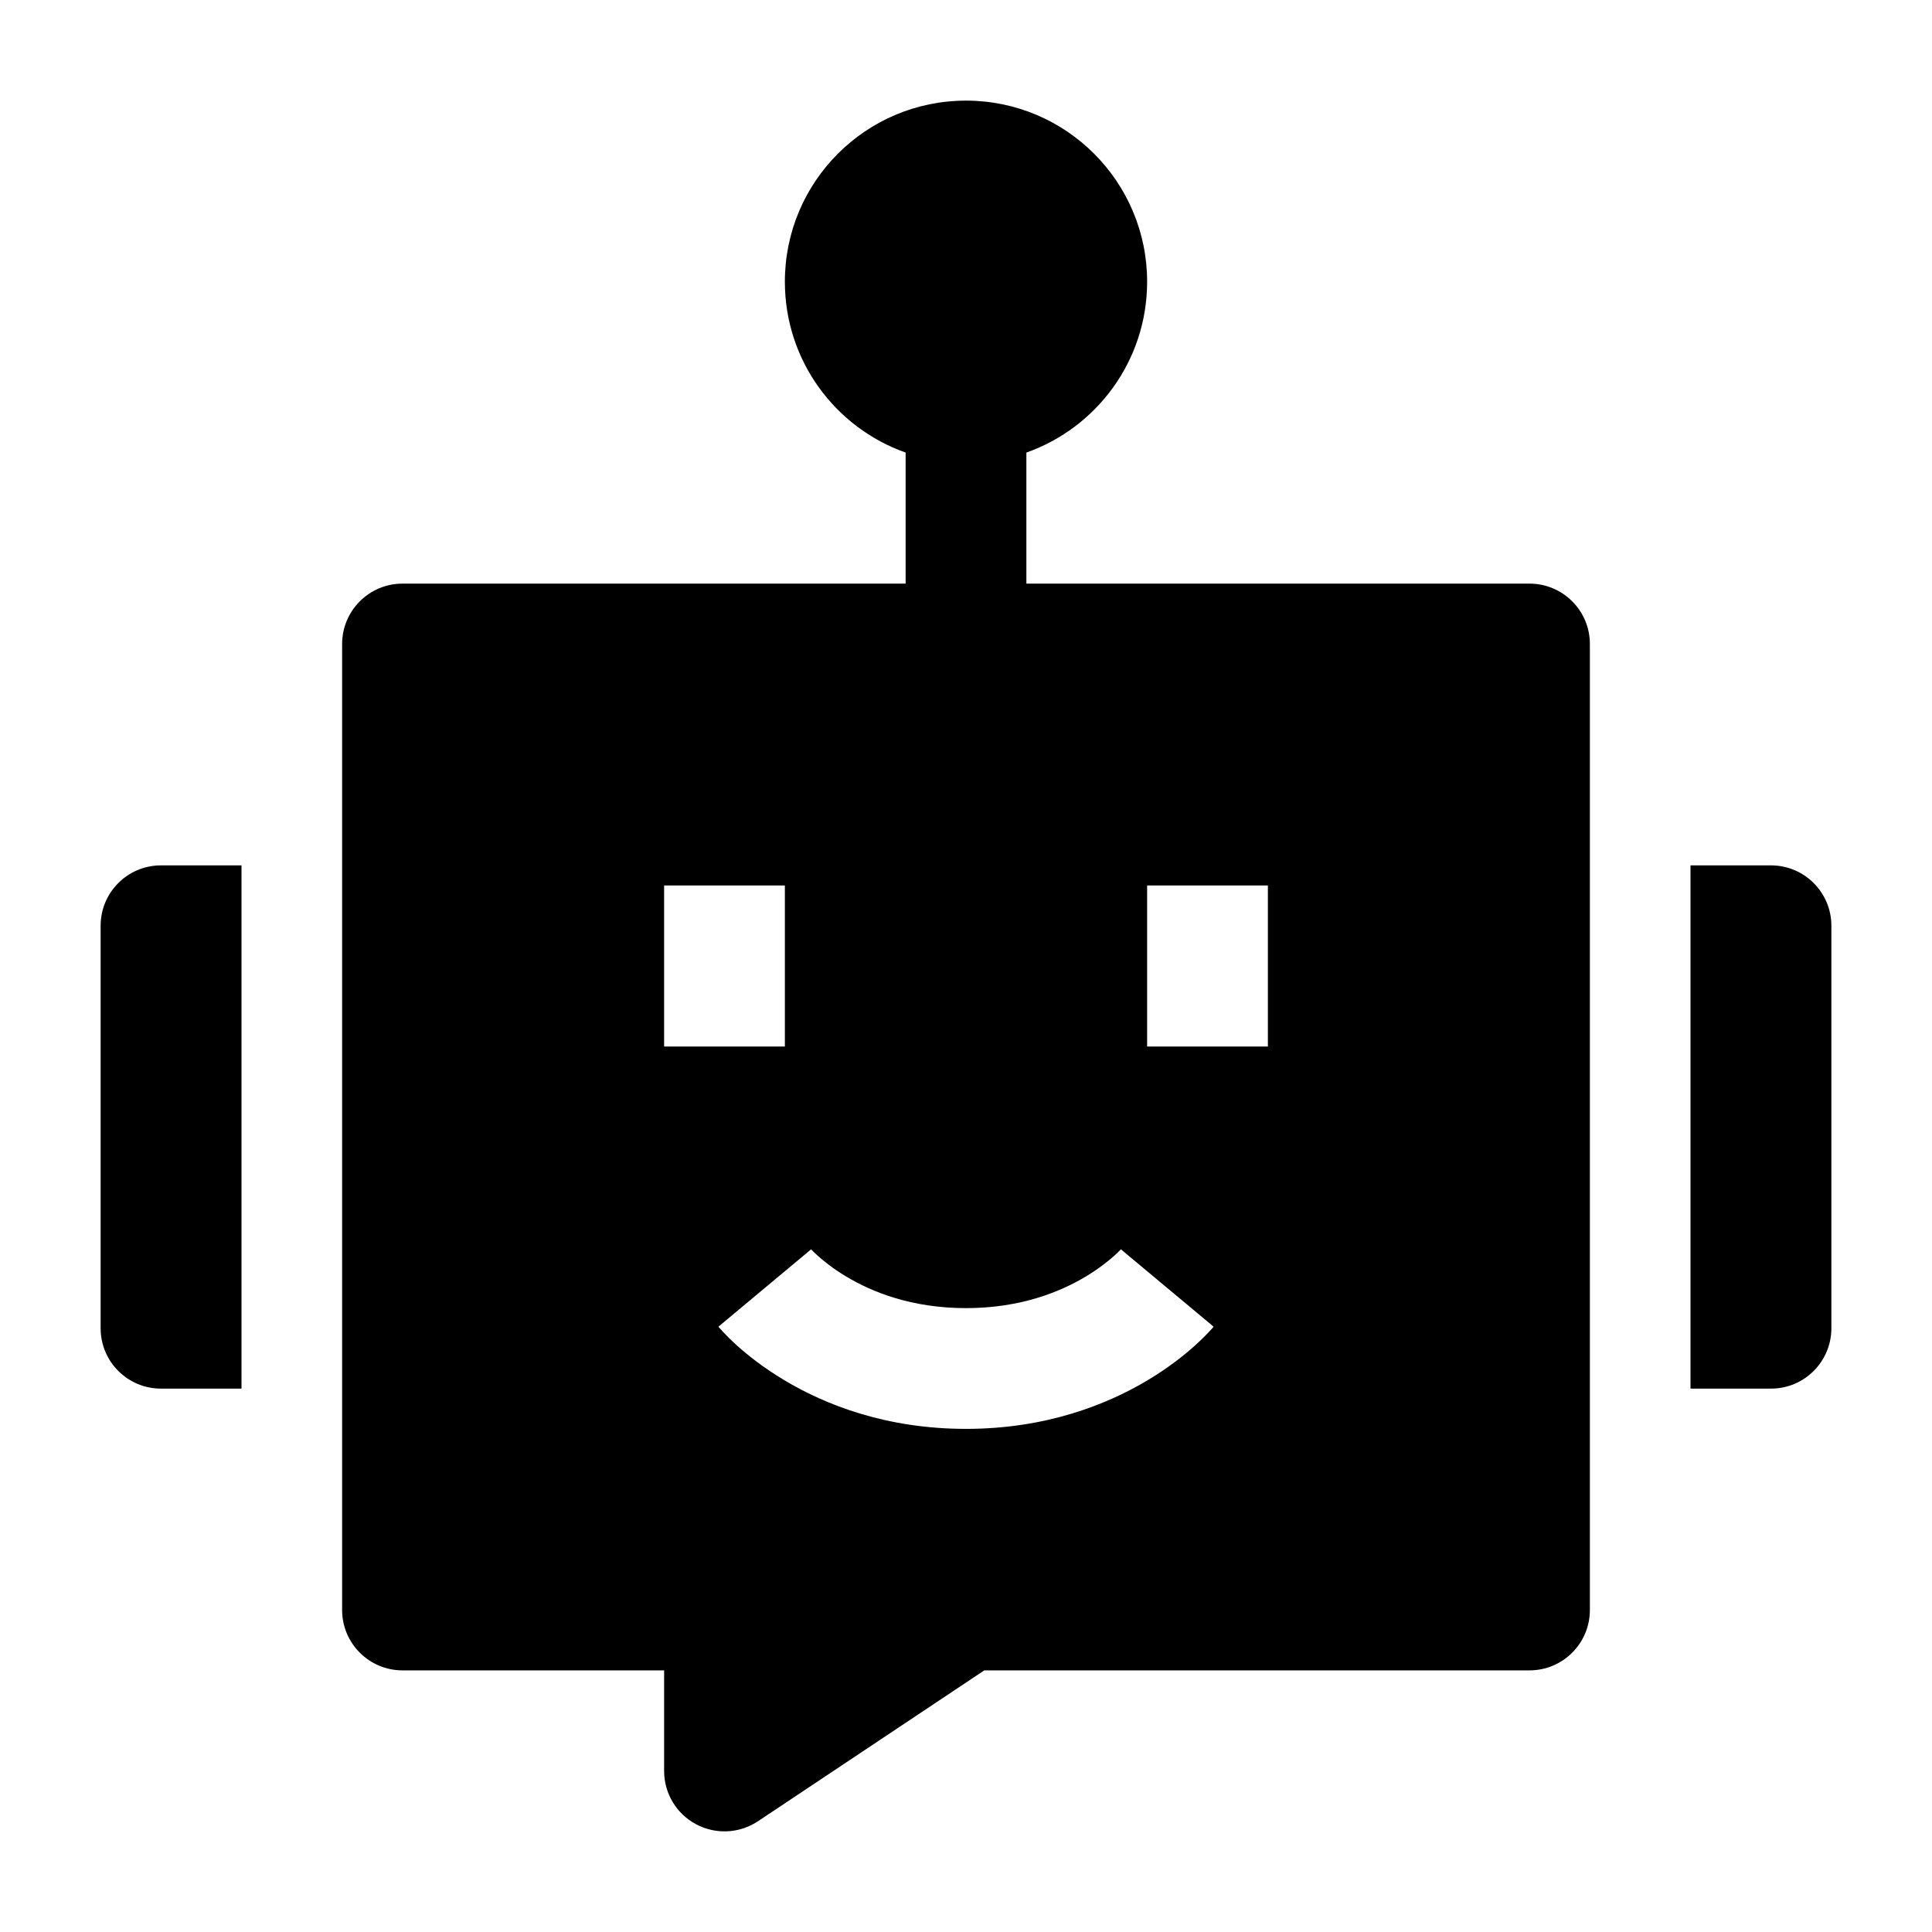 <svg width="24" height="24" viewBox="0 0 24 24" xmlns="http://www.w3.org/2000/svg">
    <path d="M9.75 3.5C9.75 2.257 10.757 1.25 12 1.25C13.242 1.25 14.25 2.257 14.25 3.5C14.25 4.48 13.624 5.313 12.75 5.622V8H11.25V5.622C10.376 5.313 9.75 4.48 9.75 3.5Z"/>
    <path fill-rule="evenodd" clip-rule="evenodd" d="M5 7.25C4.586 7.25 4.25 7.586 4.25 8V20C4.25 20.414 4.586 20.75 5 20.75H8.25V22C8.25 22.277 8.402 22.531 8.646 22.661C8.89 22.792 9.186 22.777 9.416 22.624L12.227 20.75H19C19.414 20.75 19.75 20.414 19.75 20V8C19.75 7.586 19.414 7.25 19 7.25H5ZM8.25 11V13H9.75V11H8.25ZM14.25 11V13H15.75V11H14.25ZM9.5 16C8.924 16.48 8.924 16.48 8.924 16.481L8.925 16.481L8.926 16.483L8.928 16.485L8.934 16.492L8.949 16.509C8.961 16.523 8.977 16.54 8.996 16.56C9.034 16.6 9.087 16.653 9.154 16.714C9.289 16.835 9.484 16.99 9.739 17.143C10.252 17.451 11.009 17.75 12 17.75C12.99 17.75 13.747 17.451 14.261 17.143C14.516 16.99 14.711 16.835 14.845 16.714C14.913 16.653 14.966 16.6 15.004 16.56C15.023 16.54 15.039 16.523 15.051 16.509L15.066 16.492L15.072 16.485L15.074 16.483L15.075 16.481L15.075 16.481C15.076 16.48 15.076 16.48 14.5 16C13.924 15.52 13.924 15.52 13.924 15.519L13.925 15.519L13.925 15.518L13.927 15.516L13.929 15.514C13.93 15.513 13.93 15.512 13.93 15.513C13.928 15.514 13.925 15.518 13.918 15.526C13.904 15.54 13.879 15.566 13.842 15.599C13.768 15.665 13.65 15.76 13.489 15.857C13.169 16.049 12.676 16.25 12 16.25C11.324 16.25 10.83 16.049 10.511 15.857C10.349 15.76 10.232 15.665 10.158 15.599C10.121 15.566 10.096 15.54 10.082 15.526C10.075 15.518 10.071 15.514 10.07 15.513L10.071 15.514L10.073 15.516L10.074 15.518L10.075 15.519L10.075 15.519C10.076 15.52 10.076 15.52 9.5 16Z"/>
    <path d="M3 10.75H2C1.585 10.75 1.25 11.086 1.25 11.5V16.5C1.25 16.914 1.585 17.25 2 17.25H3V10.75Z"/>
    <path d="M21 17.25H22C22.414 17.25 22.75 16.914 22.75 16.5V11.5C22.75 11.086 22.414 10.75 22 10.75H21V17.25Z"/>
</svg>
